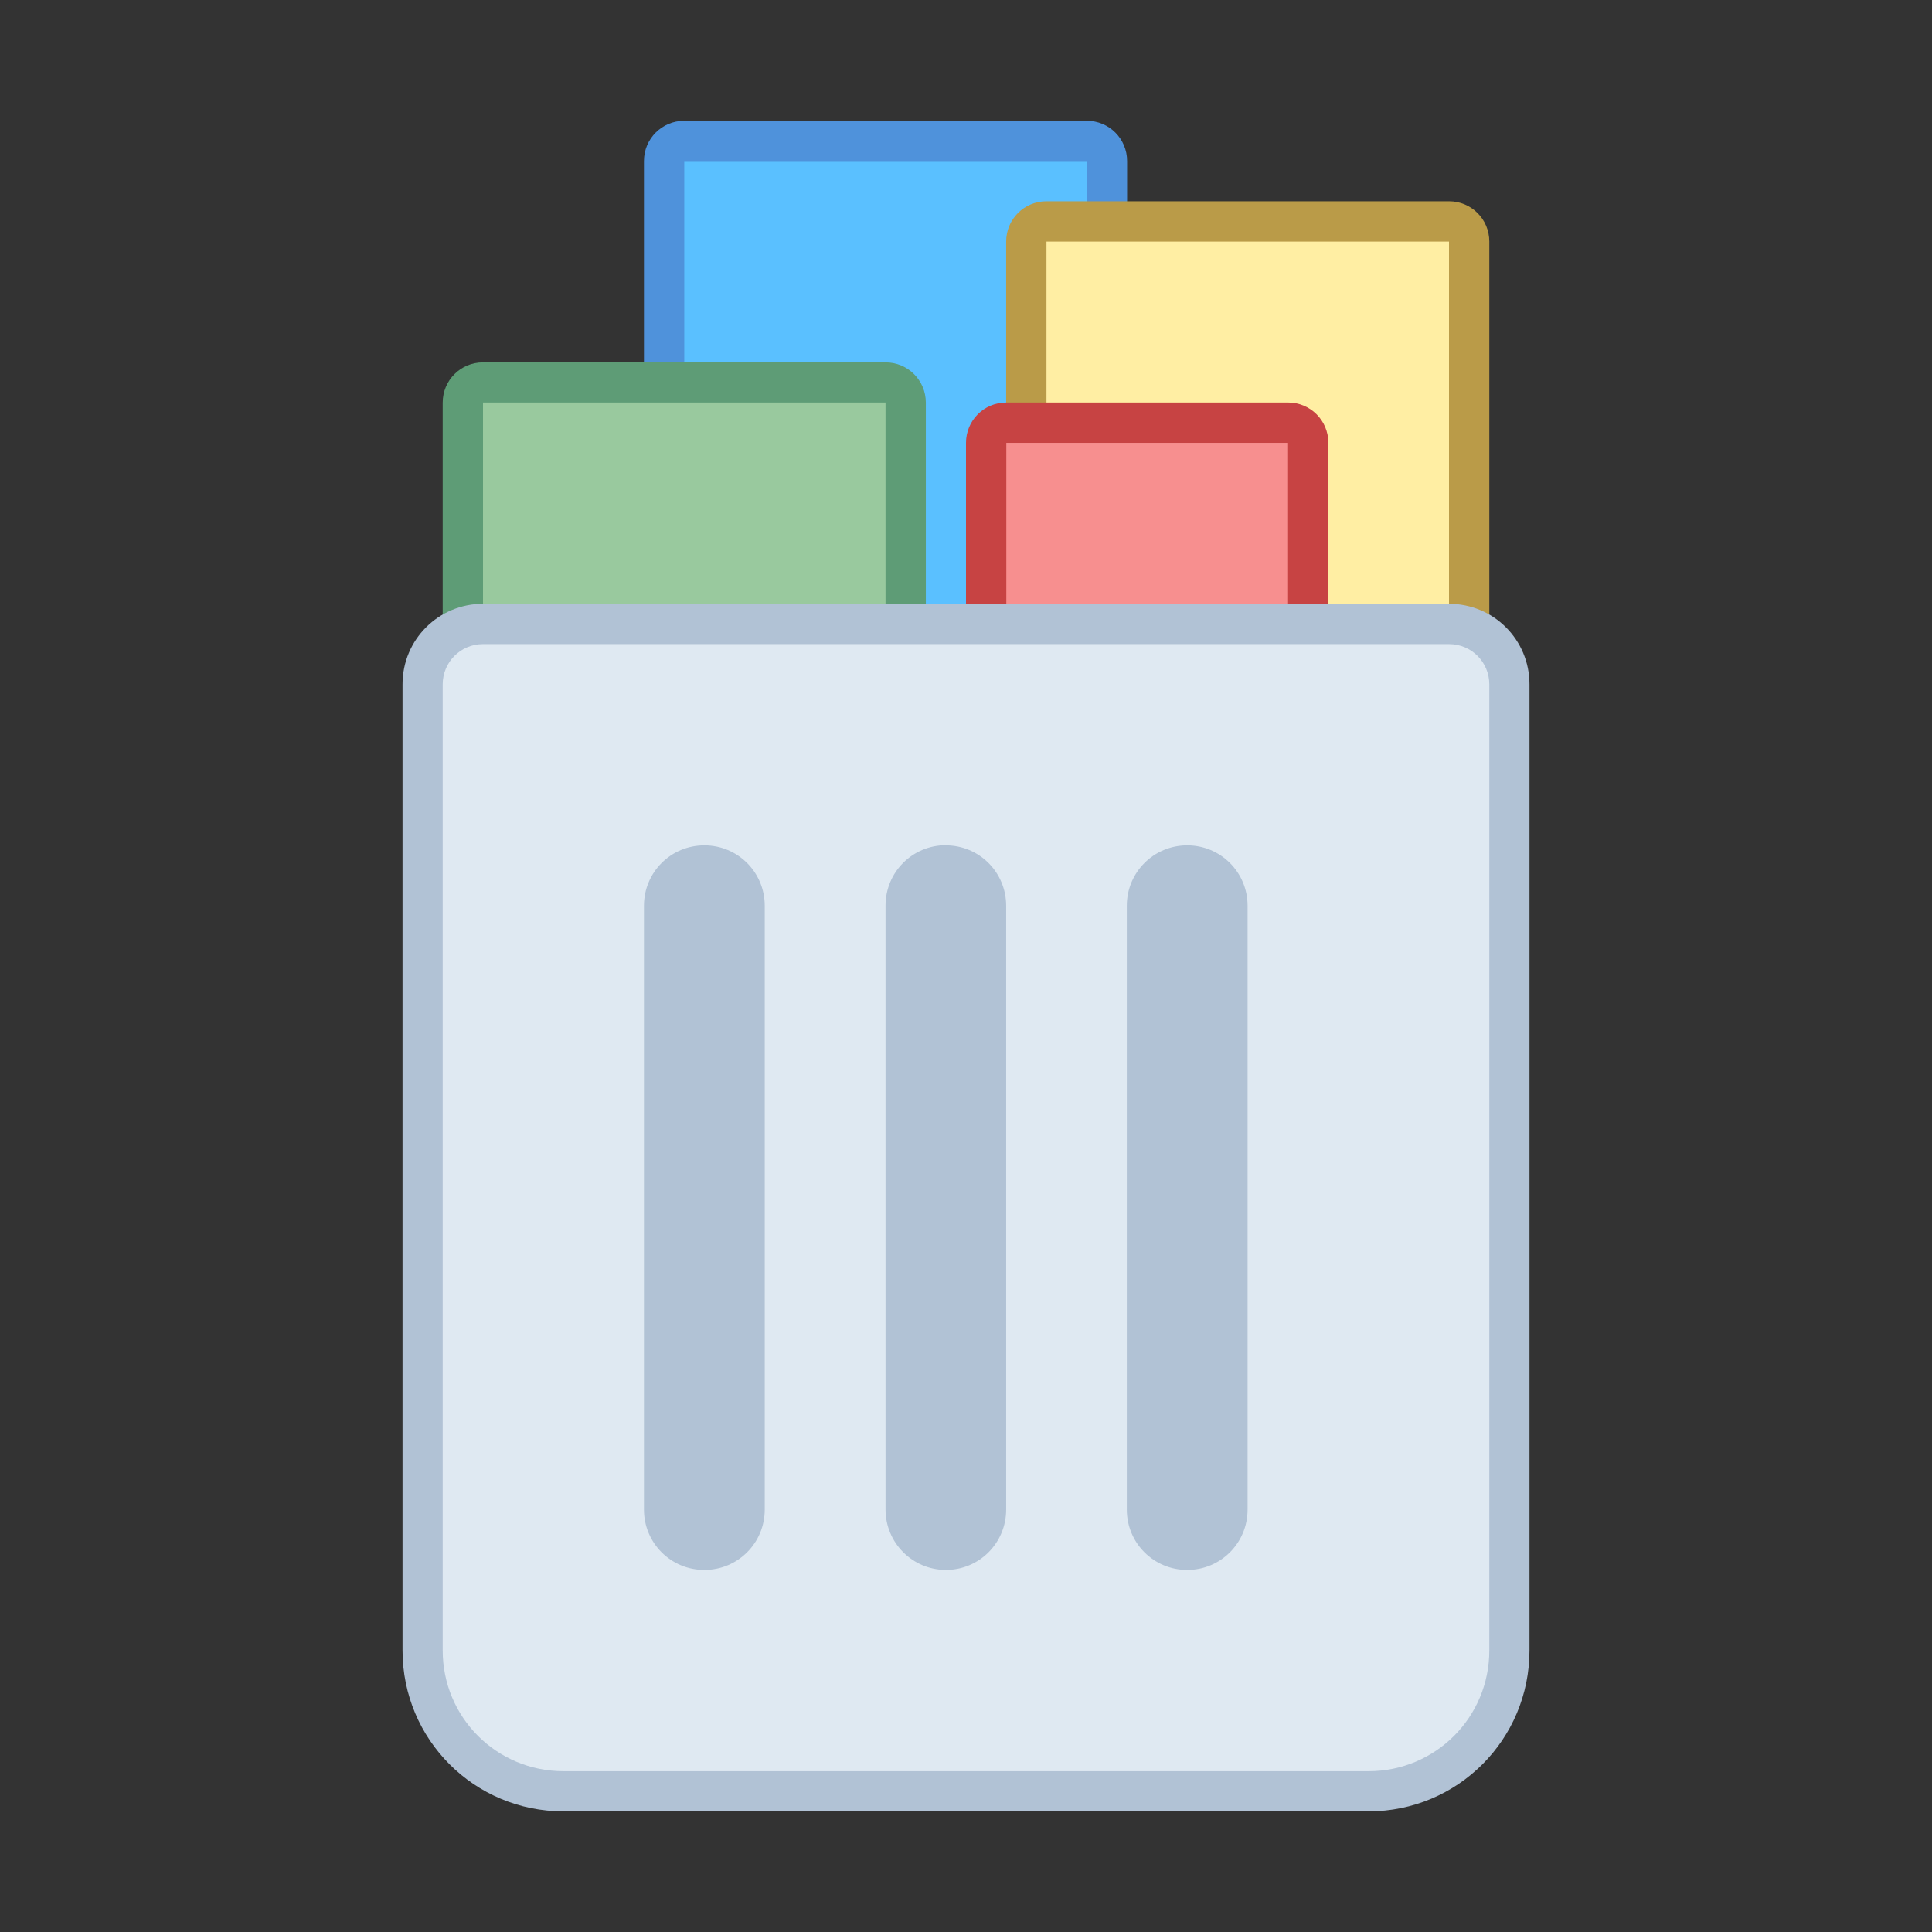<?xml version="1.0" encoding="UTF-8" standalone="no"?>
<!-- Created with Inkscape (http://www.inkscape.org/) -->

<svg
   xmlns:dc="http://purl.org/dc/elements/1.1/"
   xmlns:cc="http://creativecommons.org/ns#"
   xmlns:rdf="http://www.w3.org/1999/02/22-rdf-syntax-ns#"
   xmlns:svg="http://www.w3.org/2000/svg"
   xmlns="http://www.w3.org/2000/svg"
   xmlns:sodipodi="http://sodipodi.sourceforge.net/DTD/sodipodi-0.dtd"
   xmlns:inkscape="http://www.inkscape.org/namespaces/inkscape"
   width="48"
   height="48"
   viewBox="0 0 12.7 12.7"
   version="1.1"
   id="svg8"
   inkscape:version="0.92.3 (2405546, 2018-03-11)"
   sodipodi:docname="user-trash-full.svg">
  <rect x="0" y="0" width="12.7" height="12.7" fill="#333333" stroke="none"/>
  <defs
     id="defs2" />
  <sodipodi:namedview
     id="base"
     pagecolor="#ffffff"
     bordercolor="#666666"
     borderopacity="1.0"
     inkscape:pageopacity="0.0"
     inkscape:pageshadow="2"
     inkscape:zoom="15.839192"
     inkscape:cx="5.6604779"
     inkscape:cy="23.438386"
     inkscape:document-units="px"
     inkscape:current-layer="layer1"
     showgrid="true"
     units="px"
     inkscape:showpageshadow="false"
     inkscape:snap-bbox="true"
     inkscape:bbox-paths="true"
     inkscape:bbox-nodes="true"
     inkscape:snap-bbox-edge-midpoints="true"
     inkscape:snap-bbox-midpoints="true"
     inkscape:object-paths="true"
     inkscape:snap-intersection-paths="true"
     inkscape:window-width="1874"
     inkscape:window-height="1141"
     inkscape:window-x="46"
     inkscape:window-y="30"
     inkscape:window-maximized="1">
    <inkscape:grid
       type="xygrid"
       id="grid815" />
  </sodipodi:namedview>
  <g
     inkscape:label="Capa 1"
     inkscape:groupmode="layer"
     id="layer1"
     transform="translate(0,-284.3)">
    <g
       id="g1560"
       transform="translate(5.821,0.265)">
      <path
         style="opacity:1;fill:#4f92db;fill-opacity:1;stroke:none;stroke-width:0.079;stroke-miterlimit:4;stroke-dasharray:none;stroke-opacity:1"
         d="m -1.323,284.829 h 2.646 c 0.147,0 0.265,0.118 0.265,0.265 v 3.175 c 0,0.147 -0.118,0.265 -0.265,0.265 h -2.646 c -0.147,0 -0.265,-0.118 -0.265,-0.265 v -3.175 c 0,-0.147 0.118,-0.265 0.265,-0.265 z"
         id="rect4936"
         inkscape:connector-curvature="0" />
      <path
         style="opacity:1;fill:#5ac0ff;fill-opacity:1;stroke:none;stroke-width:0.079;stroke-miterlimit:4;stroke-dasharray:none;stroke-opacity:1"
         d="m -1.323,285.094 h 2.646 v 3.175 h -2.646 z"
         id="rect4938"
         inkscape:connector-curvature="0" />
      <path
         style="opacity:1;fill:#ba9b48;fill-opacity:1;stroke:none;stroke-width:0.079;stroke-miterlimit:4;stroke-dasharray:none;stroke-opacity:1"
         d="m 1.058,285.358 h 2.646 c 0.147,0 0.265,0.118 0.265,0.265 v 2.646 c 0,0.147 -0.118,0.265 -0.265,0.265 H 1.058 c -0.147,0 -0.265,-0.118 -0.265,-0.265 v -2.646 c 0,-0.147 0.118,-0.265 0.265,-0.265 z"
         id="rect4944"
         inkscape:connector-curvature="0" />
      <path
         style="opacity:1;fill:#5e9c76;fill-opacity:1;stroke:none;stroke-width:0.079;stroke-miterlimit:4;stroke-dasharray:none;stroke-opacity:1"
         d="M -2.646,286.417 H -5e-7 c 0.147,0 0.265,0.118 0.265,0.265 v 1.587 c 0,0.147 -0.118,0.265 -0.265,0.265 h -2.646 c -0.147,0 -0.265,-0.118 -0.265,-0.265 v -1.587 c 0,-0.147 0.118,-0.265 0.265,-0.265 z"
         id="rect4932"
         inkscape:connector-curvature="0" />
      <path
         style="opacity:1;fill:#99c99e;fill-opacity:1;stroke:none;stroke-width:0.079;stroke-miterlimit:4;stroke-dasharray:none;stroke-opacity:1"
         d="M -2.646,286.681 H -5e-7 v 1.587 h -2.646 z"
         id="rect4934"
         inkscape:connector-curvature="0" />
      <path
         style="opacity:1;fill:#ffeea3;fill-opacity:1;stroke:none;stroke-width:0.079;stroke-miterlimit:4;stroke-dasharray:none;stroke-opacity:1"
         d="m 1.058,285.623 h 2.646 v 2.646 H 1.058 Z"
         id="rect4946"
         inkscape:connector-curvature="0" />
      <path
         style="opacity:1;fill:#c74343;fill-opacity:1;stroke:none;stroke-width:0.079;stroke-miterlimit:4;stroke-dasharray:none;stroke-opacity:1"
         d="m 0.794,286.681 h 1.852 c 0.147,0 0.265,0.118 0.265,0.265 v 1.323 c 0,0.147 -0.118,0.265 -0.265,0.265 h -1.852 c -0.147,0 -0.265,-0.118 -0.265,-0.265 v -1.323 c 0,-0.147 0.118,-0.265 0.265,-0.265 z"
         id="rect4940"
         inkscape:connector-curvature="0" />
      <path
         style="opacity:1;fill:#f78f8f;fill-opacity:1;stroke:none;stroke-width:0.079;stroke-miterlimit:4;stroke-dasharray:none;stroke-opacity:1"
         d="m 0.794,286.946 h 1.852 v 1.323 h -1.852 z"
         id="rect4942"
         inkscape:connector-curvature="0" />
      <path
         inkscape:connector-curvature="0"
         style="opacity:1;fill:#b1c2d5;fill-opacity:1;stroke:none;stroke-width:0.529;stroke-linecap:round;stroke-linejoin:round;stroke-miterlimit:4;stroke-dasharray:none;stroke-opacity:1"
         d="m -2.646,288.004 c -0.293,0 -0.529,0.236 -0.529,0.529 v 0.265 3.44 2.646 c 0,0.586 0.472,1.058 1.058,1.058 H 3.175 c 0.586,0 1.058,-0.472 1.058,-1.058 v -5.821 -0.265 -0.265 c 0,-0.293 -0.236,-0.529 -0.529,-0.529 z"
         id="rect4627-5" />
      <path
         id="rect4639-0"
         d="m -2.646,288.269 c -0.147,0 -0.265,0.118 -0.265,0.265 v 0.529 0.529 1.852 3.44 c 0,0.44 0.354,0.794 0.794,0.794 H 3.175 c 0.44,0 0.794,-0.354 0.794,-0.794 v -3.44 -1.852 -0.529 -0.529 c 0,-0.147 -0.118,-0.265 -0.265,-0.265 z m 1.455,1.323 c 0.22,0 0.397,0.177 0.397,0.397 v 3.969 c 0,0.22 -0.177,0.397 -0.397,0.397 -0.22,0 -0.397,-0.177 -0.397,-0.397 v -3.969 c 0,-0.22 0.177,-0.397 0.397,-0.397 z m 1.587,0 c 0.22,0 0.397,0.177 0.397,0.397 v 3.969 c 0,0.22 -0.177,0.397 -0.397,0.397 C 0.177,294.354 0,294.177 0,293.957 v -3.969 c 0,-0.22 0.177,-0.397 0.397,-0.397 z m 1.587,0 c 0.22,0 0.397,0.177 0.397,0.397 v 3.969 c 0,0.22 -0.177,0.397 -0.397,0.397 -0.22,0 -0.397,-0.177 -0.397,-0.397 v -3.969 c 0,-0.22 0.177,-0.397 0.397,-0.397 z"
         style="opacity:1;fill:#dfe9f2;fill-opacity:1;stroke:none;stroke-width:0.529;stroke-linecap:round;stroke-linejoin:round;stroke-miterlimit:4;stroke-dasharray:none;stroke-opacity:1"
         inkscape:connector-curvature="0" />
    </g>
  </g>
</svg>
